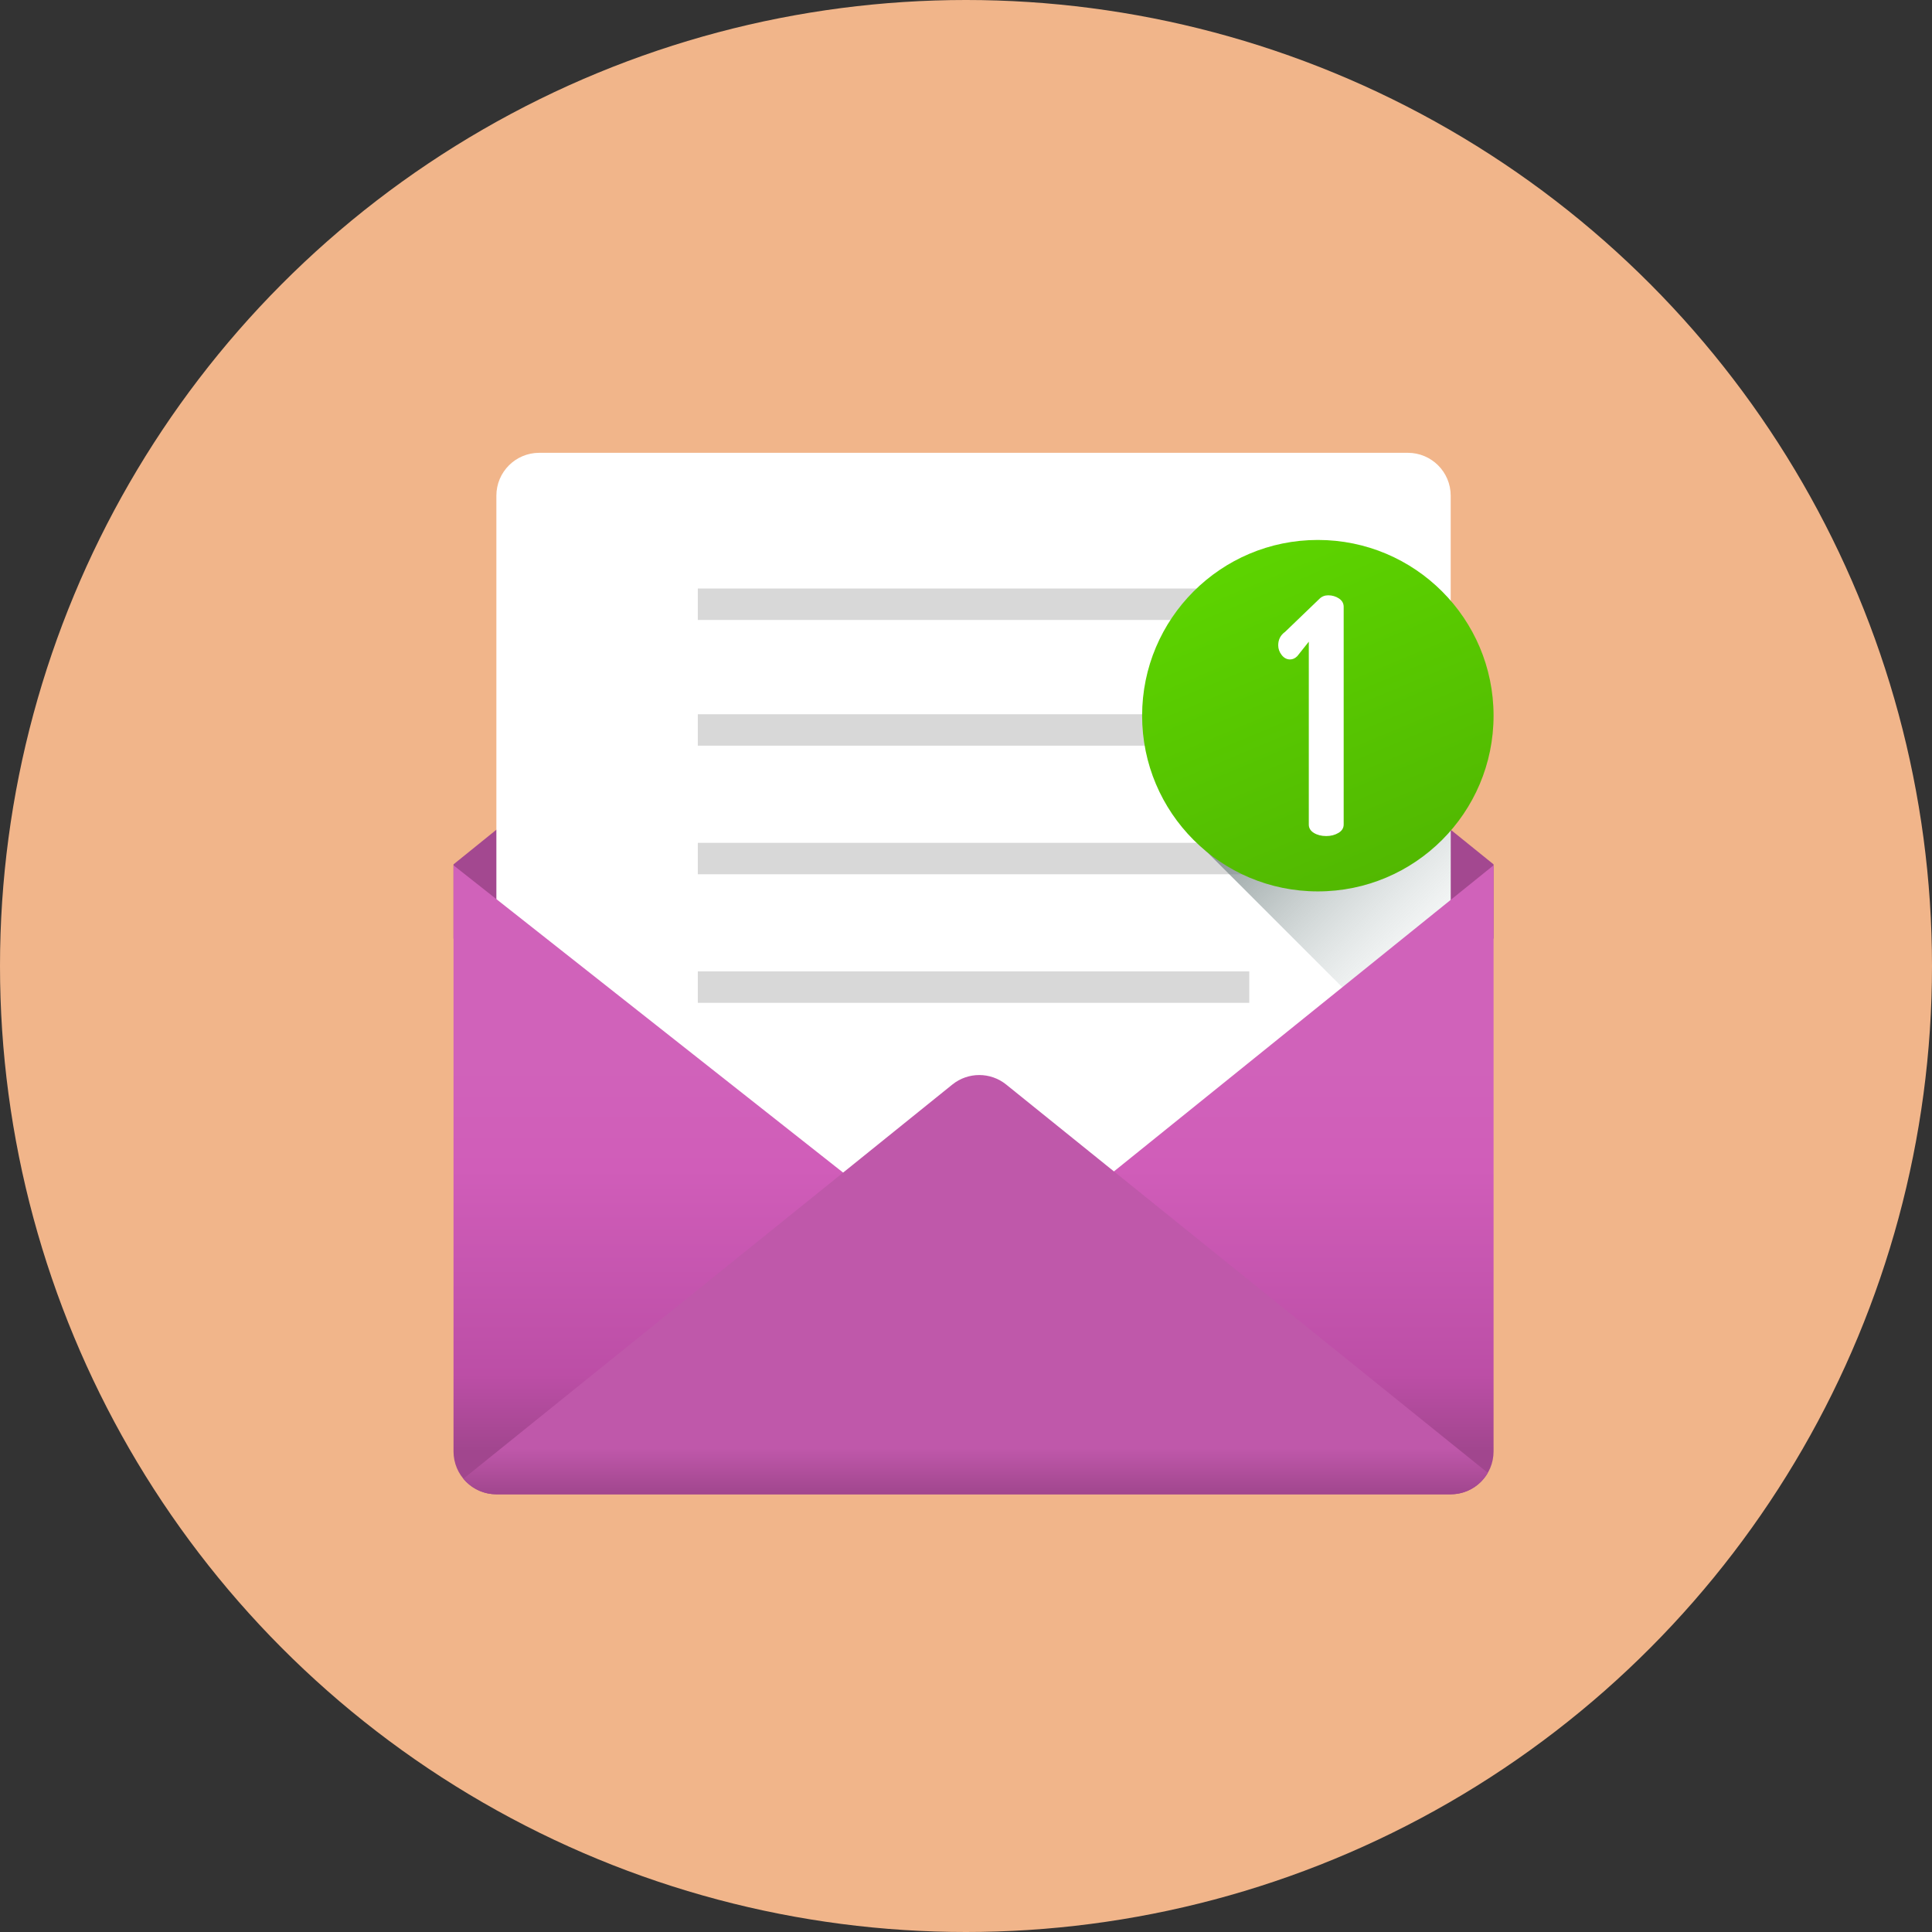 <svg width="184" height="184" viewBox="0 0 184 184" fill="none" xmlns="http://www.w3.org/2000/svg">
<rect x="0" y="0" width="184" height="184" fill="#333333" stroke="none"/>
<circle cx="92" cy="92" r="92" fill="#F1B58A"/>
<g clip-path="url(#clip0)">
<path d="M90.153 44.375L43.192 82.32V89.392H92.718H142.244V82.32L95.284 44.375C93.787 43.166 91.649 43.166 90.153 44.375Z" fill="#A34890"/>
<path d="M134.081 128.61H51.356C49.102 128.61 47.274 126.783 47.274 124.528V47.207C47.274 44.953 49.102 43.125 51.356 43.125H134.081C136.335 43.125 138.162 44.953 138.162 47.207V124.529C138.162 126.783 136.335 128.61 134.081 128.61Z" fill="white"/>
<path d="M138.162 122.255V123.844C138.162 126.475 136.027 128.61 133.395 128.61H52.041C49.41 128.61 47.274 126.475 47.274 123.844V122.255H138.162Z" fill="url(#paint0_linear)"/>
<path d="M118.979 56.05H66.459V59.044H118.979V56.05Z" fill="#D8D8D8"/>
<path d="M118.979 68.023H66.459V71.017H118.979V68.023Z" fill="#D8D8D8"/>
<path d="M118.979 80.269H66.459V83.262H118.979V80.269Z" fill="#D8D8D8"/>
<path d="M118.979 92.514H66.459V95.508H118.979V92.514Z" fill="#D8D8D8"/>
<path d="M125.509 83.535C121.437 83.535 117.706 82.079 114.805 79.662L113.672 79.861L138.163 104.352V77.745C135.094 81.289 130.565 83.535 125.509 83.535Z" fill="url(#paint1_linear)"/>
<path d="M142.244 82.411V138.231C142.244 140.484 140.415 142.313 138.162 142.313H47.274C45.021 142.313 43.192 140.484 43.192 138.231V82.411L93.263 121.904L142.244 82.411Z" fill="url(#paint2_linear)"/>
<path d="M141.694 140.272L95.825 103.288C94.33 102.083 92.196 102.083 90.701 103.288L44.133 140.835C44.882 141.738 46.011 142.312 47.275 142.312H138.163C139.673 142.312 140.988 141.491 141.694 140.272Z" fill="url(#paint3_linear)"/>
<path d="M125.509 84.895C134.751 84.895 142.244 77.402 142.244 68.16C142.244 58.917 134.751 51.424 125.509 51.424C116.266 51.424 108.773 58.917 108.773 68.16C108.773 77.402 116.266 84.895 125.509 84.895Z" fill="url(#paint4_linear)"/>
<path d="M121.735 61.457C121.735 60.914 121.955 60.486 122.393 60.173L125.651 57.04C125.88 56.811 126.162 56.696 126.497 56.696C126.872 56.696 127.212 56.795 127.514 56.993C127.817 57.192 127.969 57.458 127.969 57.792V78.528C127.969 78.862 127.801 79.129 127.467 79.327C127.133 79.525 126.747 79.624 126.309 79.624C125.849 79.624 125.457 79.525 125.134 79.327C124.81 79.129 124.648 78.862 124.648 78.528V61.112L123.552 62.49C123.343 62.699 123.114 62.804 122.863 62.804C122.55 62.804 122.284 62.663 122.064 62.381C121.845 62.099 121.735 61.791 121.735 61.457Z" fill="white"/>
</g>
<defs>
<linearGradient id="paint0_linear" x1="138.956" y1="121.525" x2="42.929" y2="129.256" gradientUnits="userSpaceOnUse">
<stop stop-color="#C2CECE" stop-opacity="0"/>
<stop offset="0.179" stop-color="#AFBCBC" stop-opacity="0.179"/>
<stop offset="1" stop-color="#5B6A6A"/>
</linearGradient>
<linearGradient id="paint1_linear" x1="139.152" y1="92.033" x2="116.832" y2="69.713" gradientUnits="userSpaceOnUse">
<stop stop-color="#C2CECE" stop-opacity="0"/>
<stop offset="0.179" stop-color="#AFBCBC" stop-opacity="0.179"/>
<stop offset="1" stop-color="#5B6A6A"/>
</linearGradient>
<linearGradient id="paint2_linear" x1="92.72" y1="101.46" x2="92.72" y2="138.225" gradientUnits="userSpaceOnUse">
<stop stop-color="#D062BA"/>
<stop offset="0.268" stop-color="#D05DB9"/>
<stop offset="0.802" stop-color="#BC4EA6"/>
<stop offset="1" stop-color="#A1468E"/>
</linearGradient>
<linearGradient id="paint3_linear" x1="92.915" y1="129.523" x2="92.915" y2="142.277" gradientUnits="userSpaceOnUse">
<stop stop-color="#BF58AA"/>
<stop offset="0.268" stop-color="#BF58AA"/>
<stop offset="0.659" stop-color="#BF58AA"/>
<stop offset="1" stop-color="#A1468E"/>
</linearGradient>
<linearGradient id="paint4_linear" x1="118.536" y1="51.538" x2="132.413" y2="84.6" gradientUnits="userSpaceOnUse">
<stop stop-color="#5DD500"/>
<stop offset="1" stop-color="#51B701"/>
</linearGradient>
<clipPath id="clip0">
<rect width="99.188" height="99.188" fill="white" transform="translate(43.125 43.125)"/>
</clipPath>
</defs>
</svg>
